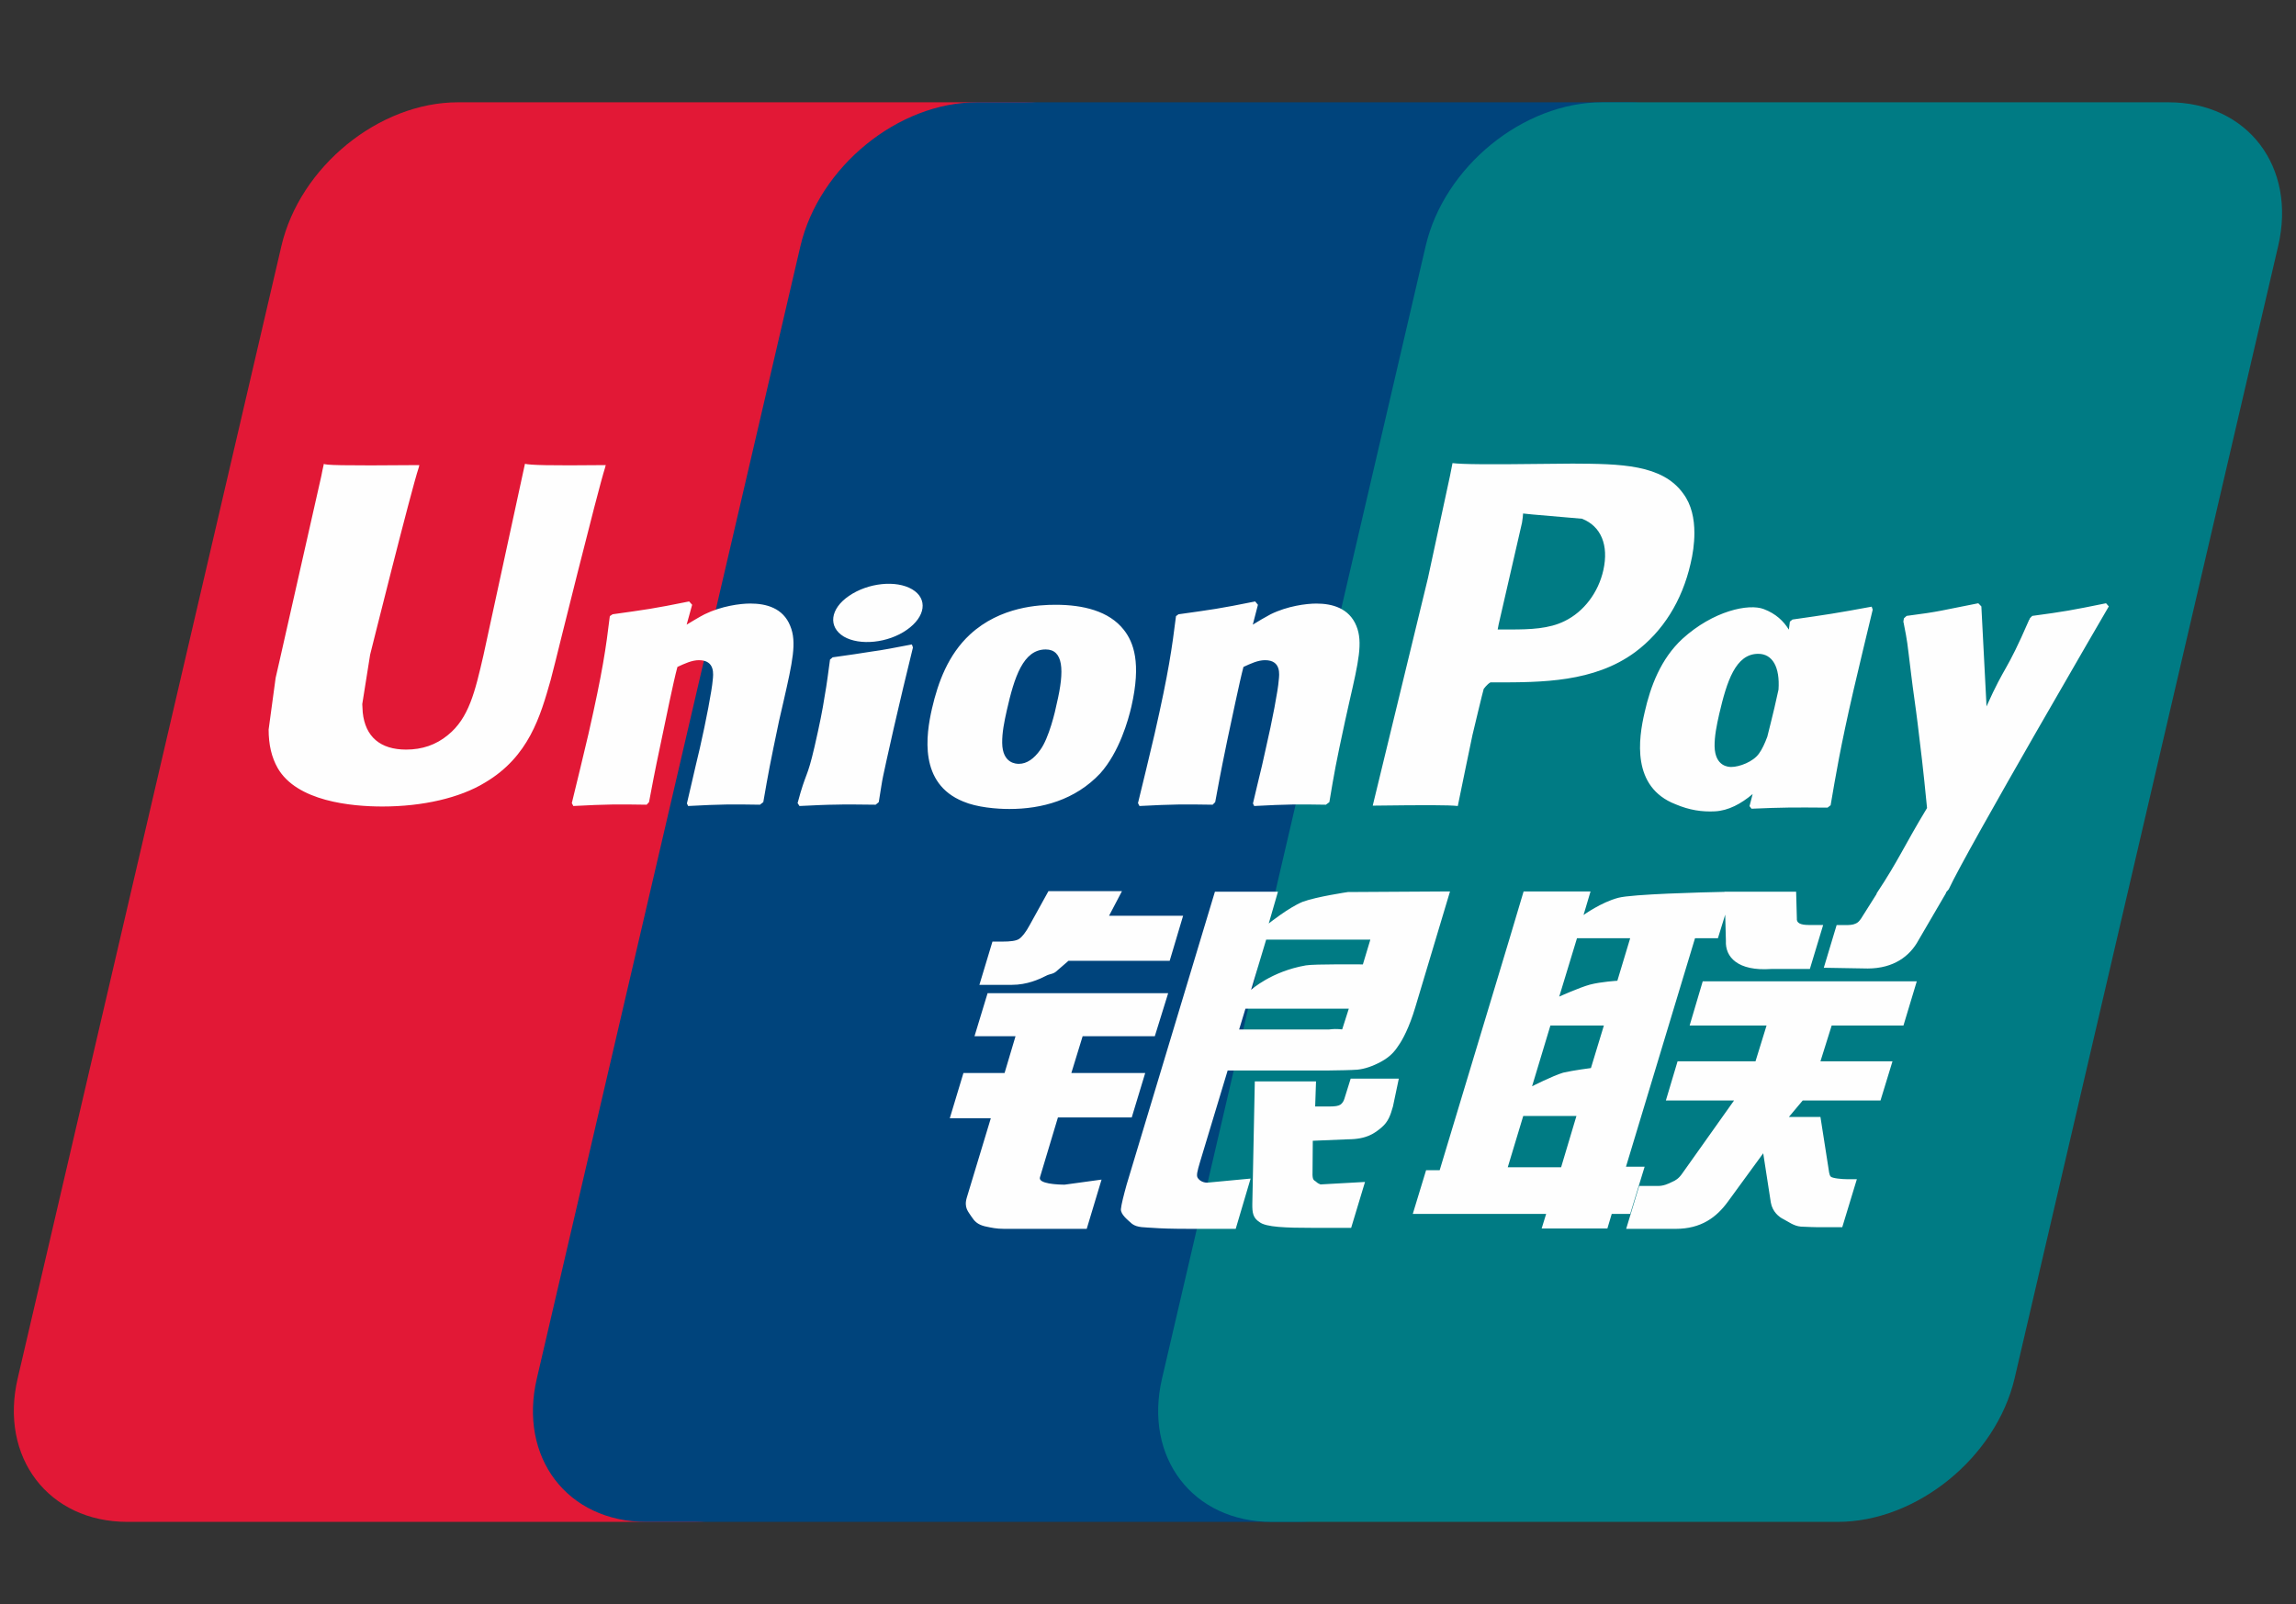 <svg class="Icon_Icon__u5MIj ChooseYourCardSlider_Unionpay__uRJwo" viewBox="0 0 83 58"><rect x="0" y="0" width="83" height="58" fill="#333333" stroke="none"/><path d="M16.558 3.699H37.024C39.881 3.699 41.658 6.03 40.991 8.898L31.463 49.84C30.791 52.698 27.93 55.031 25.071 55.031H4.607C1.754 55.031 -0.027 52.698 0.64 49.84L10.172 8.898C10.839 6.03 13.698 3.699 16.558 3.699Z" fill="#E21836"></path><path d="M35.322 3.699H58.858C61.714 3.699 60.426 6.03 59.754 8.898L50.227 49.84C49.559 52.698 49.767 55.031 46.905 55.031H23.369C20.507 55.031 18.736 52.698 19.408 49.84L28.935 8.898C29.611 6.03 32.464 3.699 35.322 3.699Z" fill="#00447C"></path><path d="M57.923 3.699H78.389C81.25 3.699 83.027 6.03 82.355 8.898L72.828 49.84C72.155 52.698 69.293 55.031 66.433 55.031H45.976C43.114 55.031 41.338 52.698 42.009 49.84L51.537 8.898C52.204 6.03 55.06 3.699 57.923 3.699Z" fill="#007B84"></path><path d="M21.901 16.818C19.797 16.84 19.175 16.818 18.977 16.771C18.9 17.134 17.48 23.691 17.476 23.696C17.17 25.023 16.948 25.968 16.192 26.579C15.763 26.934 15.262 27.105 14.681 27.105C13.748 27.105 13.204 26.641 13.113 25.762L13.096 25.46C13.096 25.46 13.38 23.683 13.38 23.673C13.38 23.673 14.87 17.698 15.137 16.908C15.151 16.863 15.155 16.84 15.159 16.818C12.258 16.844 11.743 16.818 11.708 16.771C11.688 16.836 11.617 17.206 11.617 17.206L10.095 23.941L9.964 24.512L9.711 26.38C9.711 26.934 9.82 27.386 10.036 27.769C10.73 28.981 12.707 29.163 13.826 29.163C15.268 29.163 16.62 28.857 17.534 28.297C19.121 27.359 19.536 25.892 19.906 24.59L20.077 23.921C20.077 23.921 21.613 17.715 21.874 16.908C21.884 16.863 21.888 16.84 21.901 16.818ZM27.125 21.824C26.755 21.824 26.079 21.914 25.471 22.212C25.251 22.326 25.042 22.456 24.822 22.587L25.021 21.869L24.912 21.748C23.624 22.01 23.335 22.045 22.145 22.212L22.045 22.279C21.907 23.425 21.784 24.288 21.272 26.542C21.077 27.372 20.874 28.211 20.671 29.04L20.726 29.145C21.946 29.081 22.316 29.081 23.376 29.098L23.462 29.005C23.597 28.314 23.614 28.153 23.912 26.754C24.053 26.091 24.345 24.635 24.489 24.116C24.754 23.993 25.015 23.872 25.265 23.872C25.859 23.872 25.787 24.391 25.764 24.598C25.738 24.945 25.522 26.078 25.3 27.051L25.151 27.679C25.048 28.143 24.935 28.594 24.832 29.053L24.877 29.145C26.079 29.081 26.445 29.081 27.472 29.098L27.593 29.005C27.779 27.927 27.833 27.638 28.162 26.068L28.328 25.346C28.649 23.935 28.811 23.219 28.568 22.636C28.31 21.982 27.693 21.824 27.125 21.824ZM32.962 23.303C32.322 23.425 31.915 23.507 31.51 23.56C31.108 23.625 30.717 23.683 30.099 23.769L30.05 23.813L30.005 23.849C29.941 24.309 29.896 24.707 29.811 25.175C29.738 25.659 29.627 26.208 29.446 26.998C29.306 27.602 29.234 27.813 29.154 28.026C29.076 28.239 28.99 28.445 28.833 29.04L28.869 29.095L28.901 29.145C29.478 29.118 29.855 29.098 30.243 29.095C30.631 29.081 31.032 29.095 31.654 29.098L31.709 29.054L31.767 29.005C31.857 28.469 31.87 28.324 31.925 28.063C31.979 27.782 32.073 27.394 32.303 26.356C32.412 25.869 32.533 25.383 32.646 24.886C32.763 24.391 32.886 23.903 33.002 23.416L32.985 23.357L32.962 23.303ZM32.975 21.31C32.395 20.967 31.375 21.075 30.689 21.549C30.006 22.014 29.928 22.672 30.506 23.02C31.077 23.353 32.1 23.254 32.78 22.776C33.462 22.302 33.548 21.649 32.975 21.31ZM36.487 29.253C37.662 29.253 38.866 28.929 39.772 27.967C40.47 27.187 40.789 26.027 40.9 25.549C41.261 23.966 40.98 23.226 40.627 22.776C40.091 22.09 39.145 21.869 38.162 21.869C37.572 21.869 36.165 21.928 35.066 22.942C34.277 23.673 33.912 24.666 33.692 25.617C33.47 26.587 33.215 28.332 34.819 28.982C35.313 29.194 36.027 29.253 36.487 29.253ZM36.395 25.69C36.666 24.49 36.986 23.484 37.802 23.484C38.441 23.484 38.488 24.233 38.203 25.436C38.152 25.703 37.919 26.696 37.603 27.119C37.383 27.431 37.122 27.62 36.834 27.62C36.748 27.62 36.237 27.62 36.229 26.862C36.225 26.487 36.302 26.105 36.395 25.69ZM43.837 29.098L43.929 29.005C44.059 28.315 44.08 28.152 44.368 26.755C44.513 26.091 44.811 24.635 44.951 24.116C45.217 23.993 45.474 23.872 45.731 23.872C46.321 23.872 46.249 24.391 46.226 24.597C46.204 24.945 45.988 26.078 45.762 27.051L45.622 27.679C45.514 28.143 45.398 28.593 45.294 29.053L45.339 29.145C46.545 29.081 46.898 29.081 47.931 29.098L48.056 29.005C48.237 27.926 48.285 27.638 48.625 26.068L48.786 25.346C49.11 23.934 49.273 23.219 49.034 22.636C48.769 21.982 48.147 21.825 47.588 21.825C47.218 21.825 46.538 21.914 45.933 22.212C45.717 22.326 45.501 22.456 45.288 22.587L45.474 21.869L45.374 21.748C44.086 22.01 43.792 22.045 42.603 22.212L42.512 22.279C42.368 23.426 42.251 24.287 41.738 26.542C41.543 27.373 41.341 28.211 41.138 29.04L41.192 29.145C42.414 29.081 42.779 29.081 43.837 29.098ZM52.699 29.145C52.775 28.775 53.225 26.579 53.229 26.579C53.229 26.579 53.613 24.968 53.636 24.91C53.636 24.91 53.757 24.742 53.878 24.675H54.055C55.731 24.675 57.623 24.675 59.106 23.584C60.115 22.835 60.805 21.729 61.113 20.385C61.193 20.055 61.252 19.664 61.252 19.272C61.252 18.757 61.148 18.248 60.85 17.85C60.094 16.791 58.588 16.772 56.849 16.764C56.844 16.764 55.992 16.772 55.992 16.772C53.767 16.799 52.875 16.791 52.508 16.746C52.477 16.908 52.419 17.197 52.419 17.197C52.419 17.197 51.621 20.894 51.621 20.9C51.621 20.9 49.714 28.761 49.624 29.132C51.567 29.108 52.364 29.108 52.699 29.145ZM54.176 22.577C54.176 22.577 55.024 18.887 55.02 18.901L55.047 18.712L55.059 18.568L55.398 18.603C55.398 18.603 57.146 18.753 57.187 18.757C57.877 19.024 58.161 19.713 57.962 20.611C57.781 21.432 57.249 22.123 56.565 22.456C56.002 22.739 55.312 22.762 54.601 22.762H54.141L54.176 22.577ZM59.453 25.758C59.229 26.713 58.972 28.459 60.568 29.081C61.076 29.297 61.532 29.362 61.996 29.338C62.485 29.312 62.938 29.066 63.358 28.713C63.321 28.858 63.283 29.003 63.245 29.149L63.317 29.243C64.465 29.194 64.821 29.194 66.065 29.204L66.177 29.118C66.359 28.049 66.53 27.012 67.002 24.968C67.232 23.989 67.462 23.02 67.698 22.045L67.661 21.937C66.376 22.175 66.033 22.226 64.798 22.402L64.704 22.478C64.692 22.577 64.679 22.673 64.667 22.768C64.475 22.457 64.197 22.192 63.767 22.027C63.218 21.811 61.928 22.09 60.819 23.1C60.04 23.821 59.666 24.81 59.453 25.758ZM62.15 25.816C62.425 24.639 62.74 23.642 63.559 23.642C64.076 23.642 64.348 24.12 64.293 24.935C64.249 25.138 64.202 25.352 64.145 25.594C64.063 25.944 63.975 26.291 63.888 26.639C63.8 26.876 63.698 27.1 63.586 27.25C63.376 27.548 62.875 27.733 62.586 27.733C62.505 27.733 62 27.733 61.982 26.989C61.978 26.618 62.055 26.236 62.15 25.816ZM76.233 21.928L76.133 21.814C74.863 22.072 74.633 22.113 73.465 22.271L73.38 22.357C73.376 22.371 73.372 22.392 73.366 22.412L73.362 22.392C72.493 24.398 72.519 23.966 71.811 25.545C71.807 25.473 71.807 25.428 71.803 25.352L71.626 21.928L71.515 21.814C70.184 22.072 70.153 22.113 68.923 22.271L68.828 22.357C68.814 22.398 68.814 22.442 68.806 22.491L68.814 22.509C68.968 23.295 68.931 23.119 69.085 24.36C69.157 24.968 69.253 25.58 69.325 26.181C69.446 27.187 69.513 27.683 69.662 29.218C68.832 30.588 68.635 31.107 67.836 32.31L67.841 32.322L67.279 33.213C67.214 33.307 67.156 33.371 67.074 33.399C66.984 33.443 66.868 33.451 66.706 33.451H66.394L65.93 34.994L67.52 35.021C68.454 35.017 69.04 34.58 69.356 33.993L70.356 32.279H70.34L70.445 32.158C71.117 30.709 76.233 21.928 76.233 21.928ZM59.453 42.188H58.779L61.275 33.925H62.103L62.366 33.074L62.391 34.02C62.36 34.606 62.82 35.124 64.028 35.038H65.426L65.907 33.447H65.381C65.079 33.447 64.938 33.371 64.956 33.207L64.93 32.244H62.343V32.249C61.506 32.267 59.008 32.33 58.502 32.464C57.89 32.622 57.245 33.086 57.245 33.086L57.498 32.234H55.078L54.574 33.925L52.044 42.314H51.553L51.072 43.894H55.893L55.731 44.421H58.107L58.264 43.894H58.931L59.453 42.188ZM57.475 35.604C57.087 35.711 56.366 36.037 56.366 36.037L57.008 33.925H58.931L58.467 35.464C58.467 35.464 57.873 35.499 57.475 35.604ZM57.512 38.621C57.512 38.621 56.908 38.697 56.51 38.787C56.119 38.906 55.384 39.28 55.384 39.28L56.047 37.082H57.98L57.512 38.621ZM56.434 42.208H54.505L55.065 40.353H56.988L56.434 42.208ZM61.08 37.082H63.861L63.461 38.377H60.644L60.221 39.793H62.686L60.819 42.424C60.688 42.617 60.571 42.685 60.441 42.74C60.31 42.806 60.139 42.884 59.94 42.884H59.256L58.786 44.435H60.575C61.505 44.435 62.054 44.011 62.46 43.456L63.74 41.702L64.015 43.483C64.073 43.816 64.313 44.011 64.475 44.087C64.654 44.177 64.839 44.331 65.1 44.354C65.381 44.366 65.583 44.376 65.718 44.376H66.597L67.125 42.64H66.778C66.579 42.64 66.236 42.607 66.178 42.544C66.119 42.469 66.119 42.352 66.088 42.174L65.809 40.39H64.667L65.168 39.793H67.98L68.413 38.377H65.809L66.215 37.082H68.81L69.291 35.485H61.553L61.08 37.082ZM37.595 42.568L38.244 40.407H40.912L41.399 38.8H38.729L39.137 37.47H41.746L42.229 35.914H35.701L35.228 37.47H36.711L36.315 38.8H34.828L34.335 40.435H35.818L34.953 43.294C34.836 43.672 35.008 43.816 35.117 43.992C35.228 44.163 35.34 44.276 35.594 44.341C35.855 44.399 36.034 44.434 36.278 44.434H39.285L39.821 42.654L38.488 42.837C38.23 42.837 37.517 42.806 37.595 42.568ZM37.901 32.224L37.225 33.447C37.081 33.714 36.95 33.88 36.833 33.956C36.73 34.021 36.526 34.048 36.229 34.048H35.877L35.405 35.612H36.576C37.139 35.612 37.572 35.405 37.779 35.302C38.001 35.183 38.059 35.251 38.23 35.085L38.626 34.742H42.284L42.769 33.114H40.092L40.559 32.224H37.901ZM43.301 42.599C43.239 42.51 43.283 42.351 43.379 42.022L44.379 38.71H47.935C48.453 38.703 48.827 38.697 49.071 38.679C49.332 38.652 49.616 38.559 49.926 38.391C50.246 38.215 50.41 38.03 50.548 37.817C50.702 37.605 50.949 37.141 51.162 36.425L52.418 32.234L48.728 32.256C48.728 32.256 47.592 32.424 47.091 32.609C46.586 32.816 45.865 33.393 45.865 33.393L46.198 32.244H43.919L40.727 42.837C40.614 43.248 40.538 43.547 40.52 43.726C40.514 43.919 40.764 44.111 40.925 44.255C41.117 44.399 41.399 44.376 41.67 44.399C41.955 44.421 42.36 44.434 42.919 44.434H44.671L45.209 42.617L43.64 42.765C43.473 42.765 43.351 42.675 43.301 42.599ZM45.023 36.474H48.759L48.521 37.219C48.488 37.236 48.408 37.182 48.028 37.227H44.794L45.023 36.474ZM45.772 33.976H49.538L49.268 34.873C49.268 34.873 47.492 34.855 47.208 34.908C45.957 35.124 45.226 35.793 45.226 35.793L45.772 33.976ZM48.605 39.713C48.574 39.824 48.525 39.892 48.457 39.943C48.381 39.992 48.258 40.01 48.075 40.01H47.543L47.574 39.102H45.361L45.271 43.537C45.267 43.857 45.298 44.042 45.532 44.191C45.766 44.376 46.487 44.399 47.457 44.399H48.844L49.345 42.739L48.138 42.806L47.736 42.829C47.681 42.806 47.629 42.784 47.57 42.726C47.52 42.675 47.434 42.706 47.448 42.386L47.457 41.25L48.724 41.197C49.408 41.197 49.7 40.975 49.949 40.763C50.187 40.559 50.265 40.326 50.355 40.01L50.567 39.003H48.827L48.605 39.713Z" fill="#FEFEFE"></path></svg>
